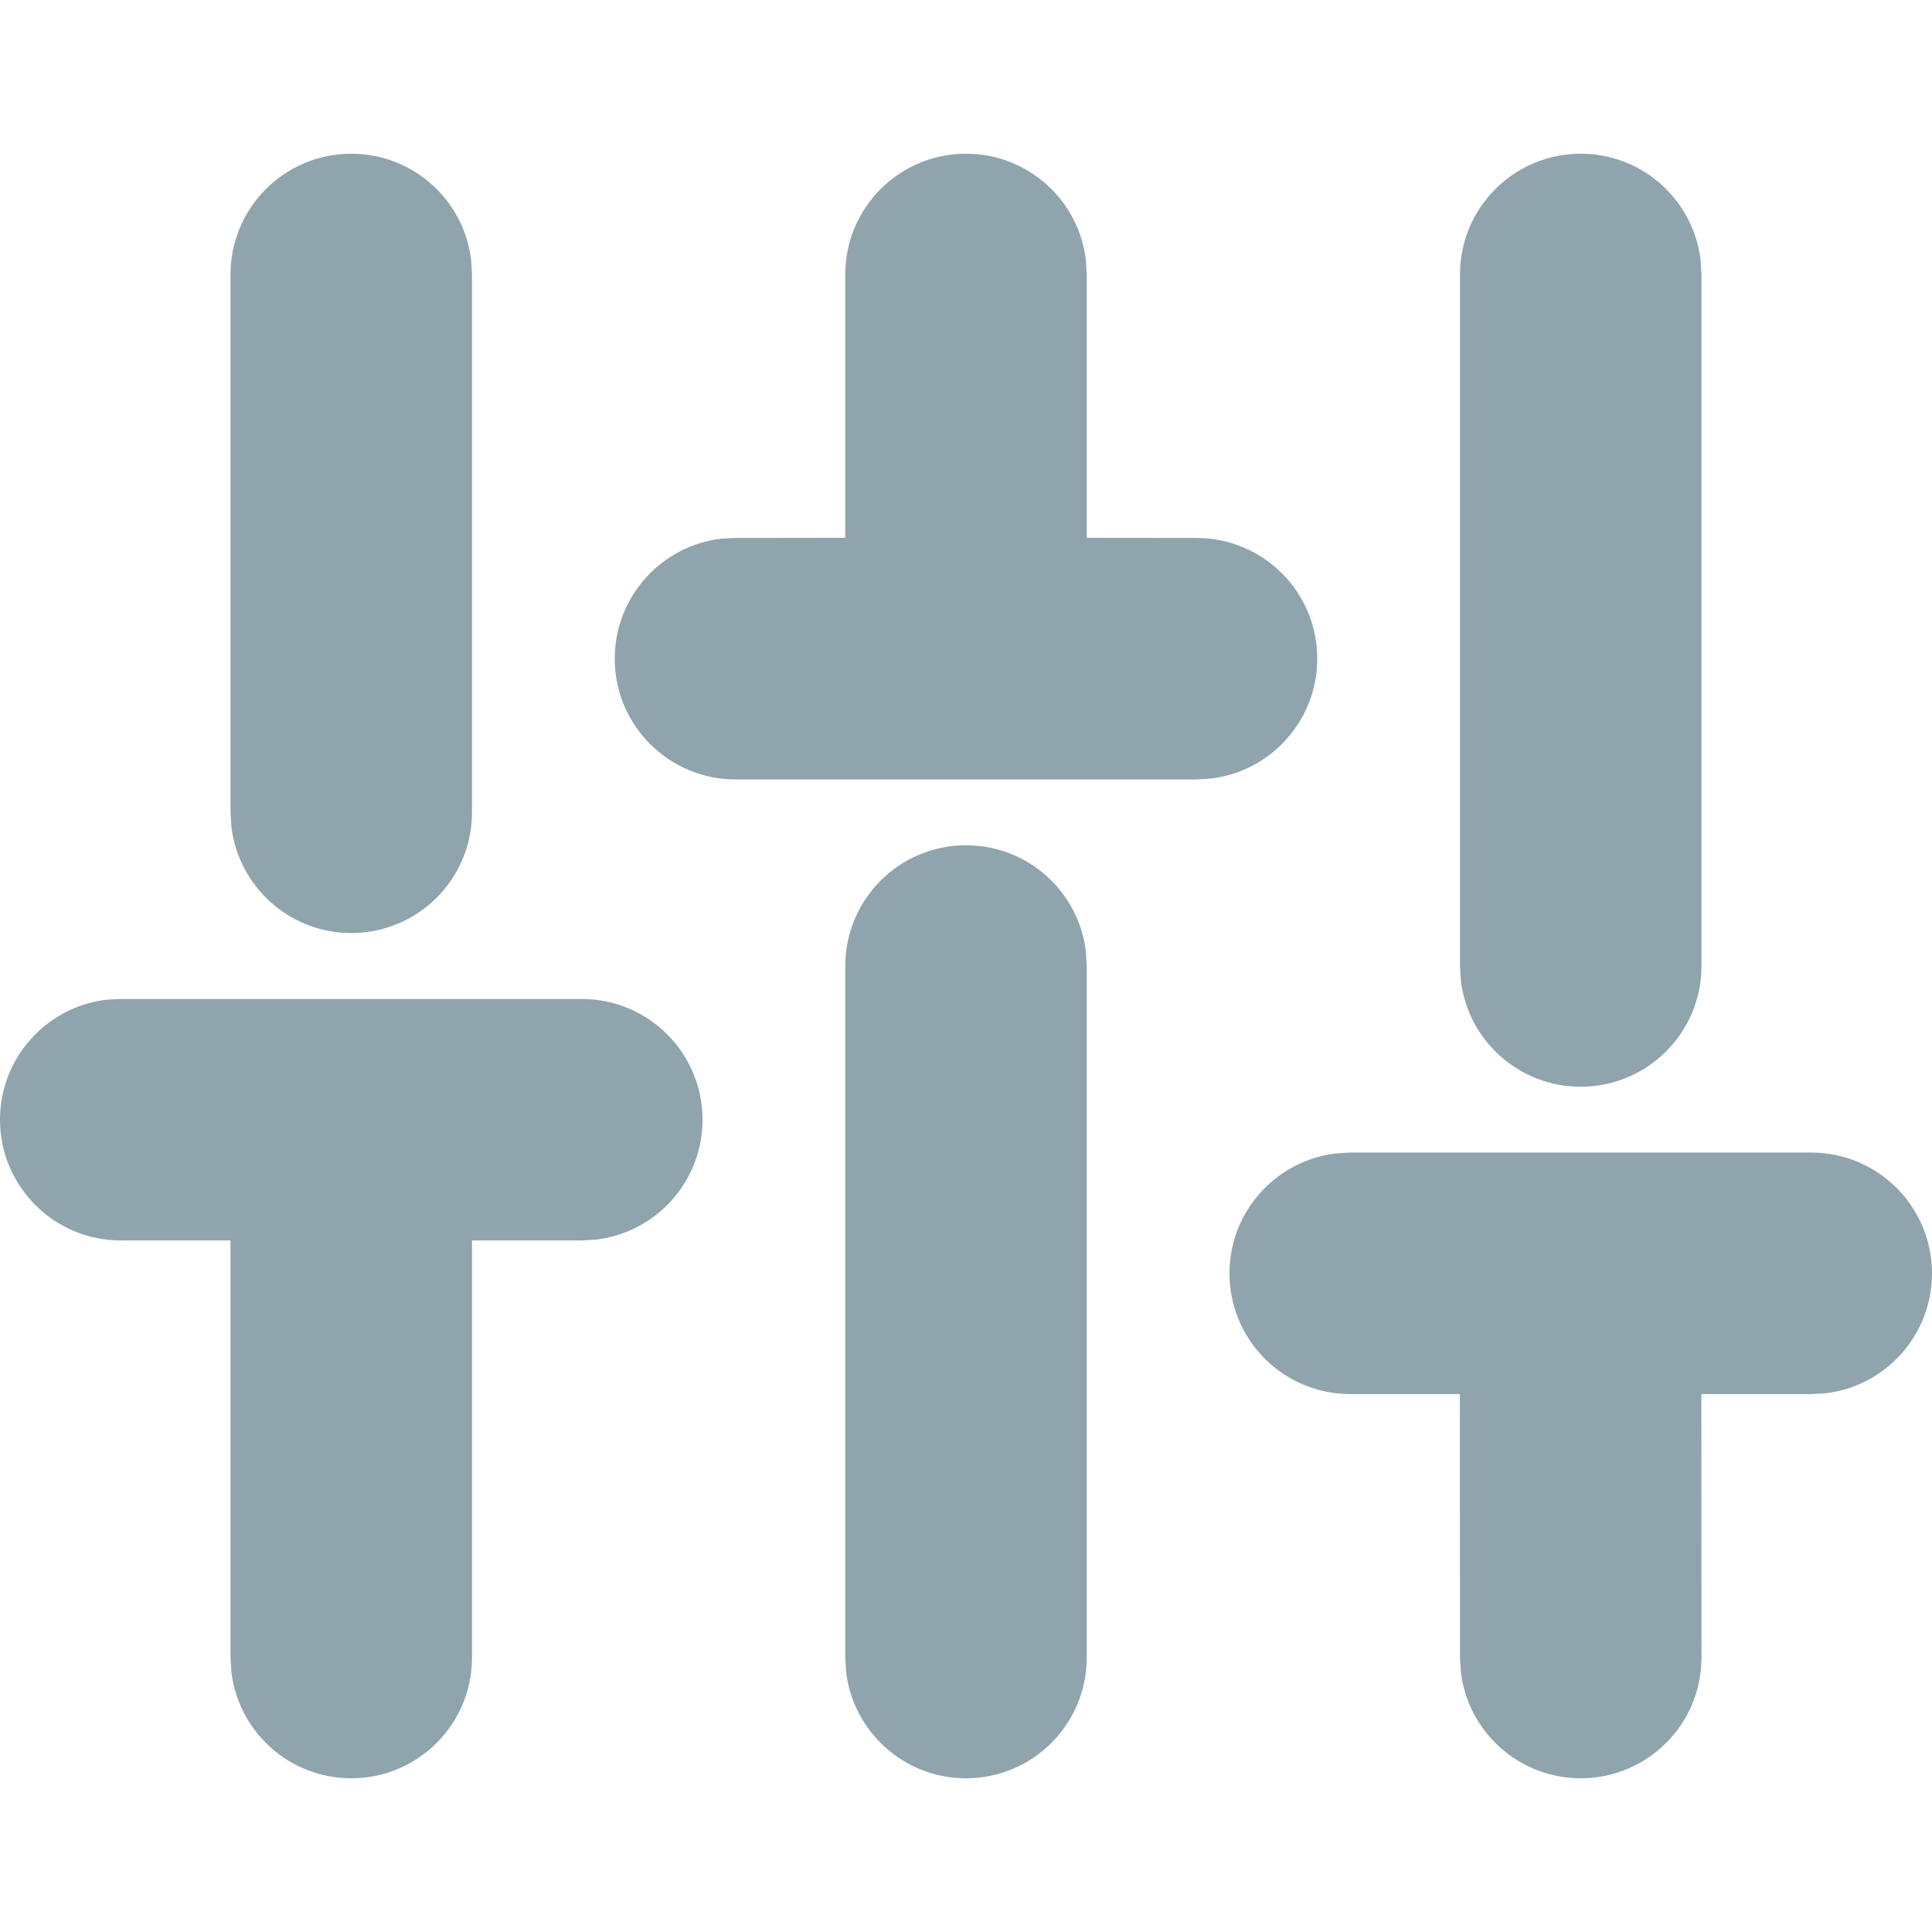 <?xml version="1.0" encoding="UTF-8"?>
<svg width="100%" height="100%" viewBox="0 0 16 16" version="1.1" xmlns="http://www.w3.org/2000/svg" xmlns:xlink="http://www.w3.org/1999/xlink">
    <title>icon / m / filter</title>
    <g id="icon-/-m-/-filter" stroke="none" stroke-width="1" fill="none" fill-rule="evenodd">
        <rect id="Rectangle" x="0" y="0" width="16" height="16"></rect>
        <path d="M4.818,8.273 C5.37,8.273 5.818,8.72 5.818,9.273 C5.818,9.786 5.432,10.208 4.935,10.266 L4.818,10.273 L3.909,10.273 L3.909,13.727 C3.909,14.28 3.461,14.727 2.909,14.727 C2.396,14.727 1.974,14.341 1.916,13.844 L1.909,13.727 L1.909,10.273 L1,10.273 C0.448,10.273 9.91207116e-13,9.825 9.91207116e-13,9.273 C9.91207116e-13,8.76 0.386,8.337 0.883,8.279 L1,8.273 L4.818,8.273 Z M8,7 C8.513,7 8.936,7.386 8.993,7.883 L9,8 L9,13.727 C9,14.28 8.552,14.727 8,14.727 C7.487,14.727 7.064,14.341 7.007,13.844 L7,13.727 L7,8 C7,7.448 7.448,7 8,7 Z M15,9.545 C15.552,9.545 16,9.993 16,10.545 C16,11.058 15.614,11.481 15.117,11.539 L15,11.545 L14.09,11.545 L14.091,13.727 C14.091,14.28 13.643,14.727 13.091,14.727 C12.578,14.727 12.155,14.341 12.098,13.844 L12.091,13.727 L12.09,11.545 L11.182,11.545 C10.63,11.545 10.182,11.098 10.182,10.545 C10.182,10.033 10.568,9.61 11.065,9.552 L11.182,9.545 L15,9.545 Z M13.091,1.273 C13.604,1.273 14.026,1.659 14.084,2.156 L14.091,2.273 L14.091,8 C14.091,8.552 13.643,9 13.091,9 C12.578,9 12.155,8.614 12.098,8.117 L12.091,8 L12.091,2.273 C12.091,1.72 12.539,1.273 13.091,1.273 Z M2.909,1.273 C3.422,1.273 3.845,1.659 3.902,2.156 L3.909,2.273 L3.909,6.727 C3.909,7.28 3.461,7.727 2.909,7.727 C2.396,7.727 1.974,7.341 1.916,6.844 L1.909,6.727 L1.909,2.273 C1.909,1.72 2.357,1.273 2.909,1.273 Z M8,1.273 C8.513,1.273 8.936,1.659 8.993,2.156 L9,2.273 L9,4.454 L9.909,4.455 C10.461,4.455 10.909,4.902 10.909,5.455 C10.909,5.967 10.523,6.39 10.026,6.448 L9.909,6.455 L6.091,6.455 C5.539,6.455 5.091,6.007 5.091,5.455 C5.091,4.942 5.477,4.519 5.974,4.461 L6.091,4.455 L7,4.454 L7,2.273 C7,1.72 7.448,1.273 8,1.273 Z" id="Combined-Shape" fill="#90A4AE"></path>
    </g>
</svg>